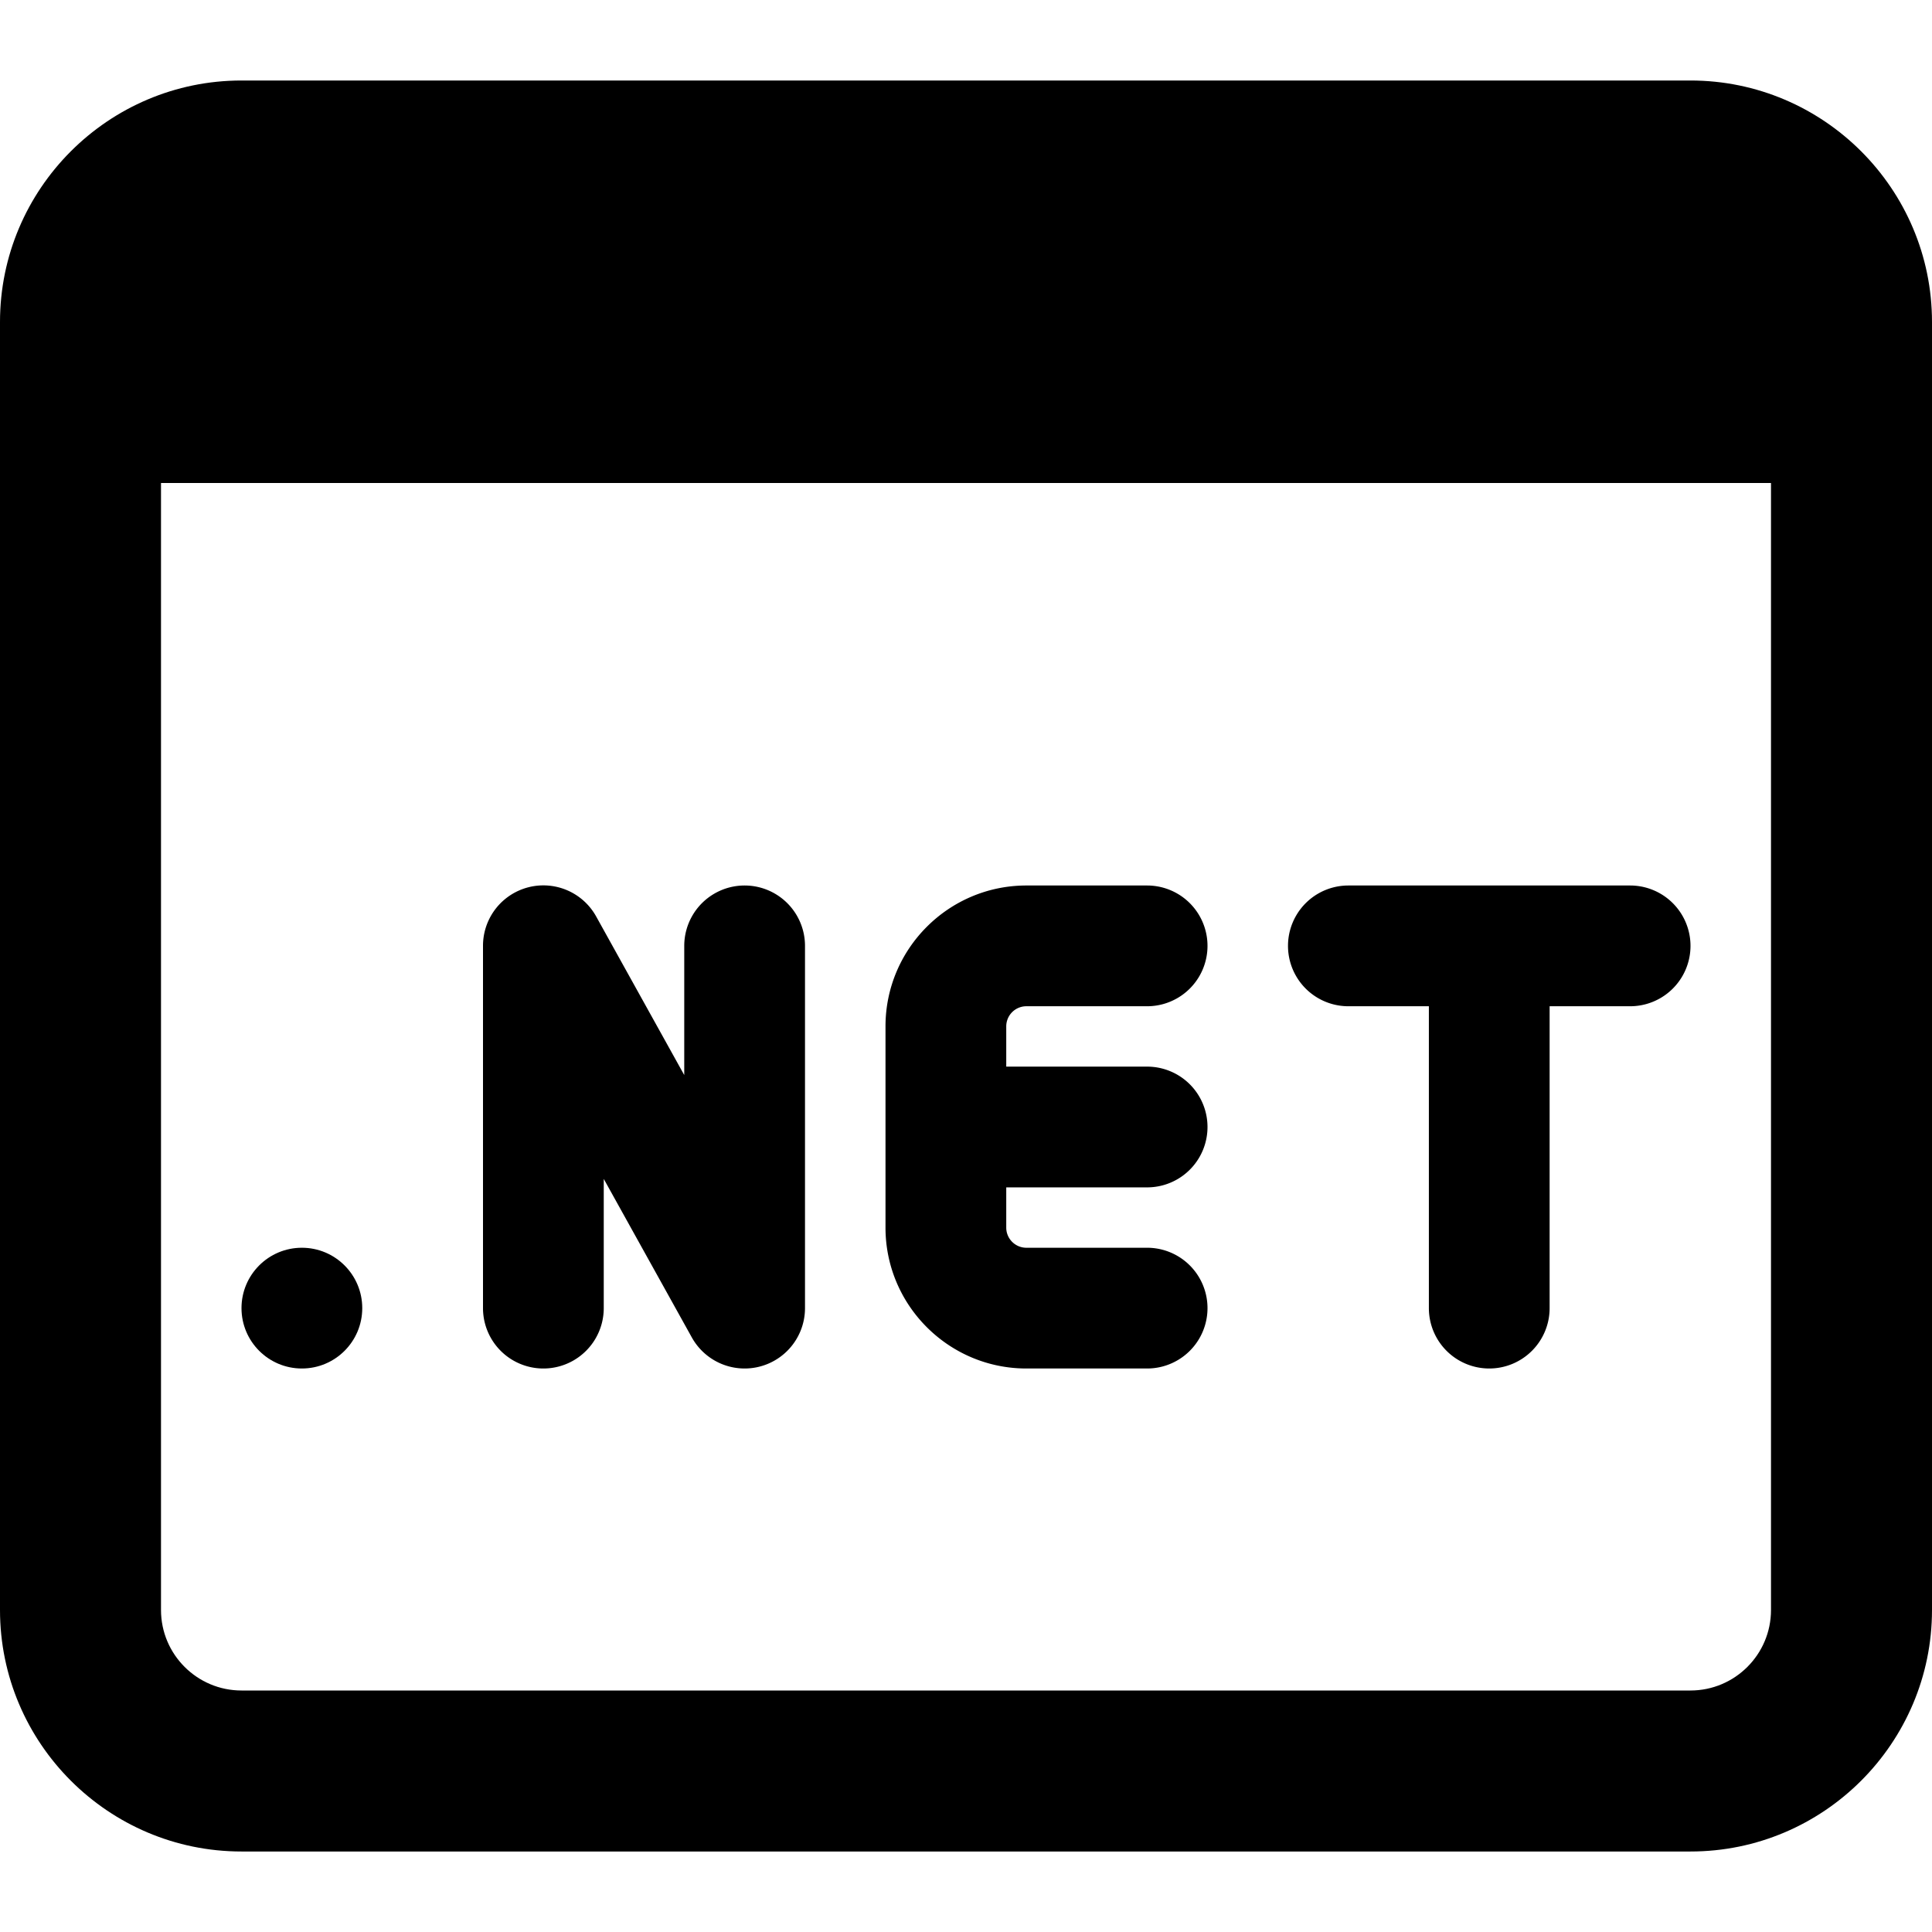 <svg xmlns="http://www.w3.org/2000/svg" viewBox="0 0 24 24"><path d="M14.25 14.75h-2.5c-.414 0-.414-1.5 0-1.5h2.5a.75.75 0 0 1 0 1.5z"/><path d="M14.25 17h-1.5c-.965 0-1.75-.785-1.75-1.75v-2.5c0-.965.785-1.75 1.75-1.75h1.5a.75.75 0 0 1 0 1.5h-1.5a.25.25 0 0 0-.25.25v2.5c0 .138.112.25.25.25h1.5a.75.75 0 0 1 0 1.5zm-5 0a.751.751 0 0 1-.656-.386L7.5 14.645v1.605a.75.75 0 0 1-1.5 0v-4.5a.75.75 0 0 1 1.406-.365l1.094 1.97V11.75a.75.75 0 0 1 1.5 0v4.5a.75.75 0 0 1-.75.75zm9.25 0a.75.75 0 0 1-.75-.75v-4.5c0-.414 1.5-.414 1.5 0v4.5a.75.75 0 0 1-.75.75z"/><path d="M20.25 12.5h-3.5a.75.75 0 0 1 0-1.5h3.5a.75.75 0 0 1 0 1.5z"/><circle cx="3.75" cy="16.25" r=".75"/><path d="M21 1H3C1.346 1 0 2.346 0 4v16c0 1.654 1.346 3 3 3h18c1.654 0 3-1.346 3-3V4c0-1.654-1.346-3-3-3zm0 20H3c-.551 0-1-.448-1-1V6h20v14c0 .552-.449 1-1 1z"/></svg>